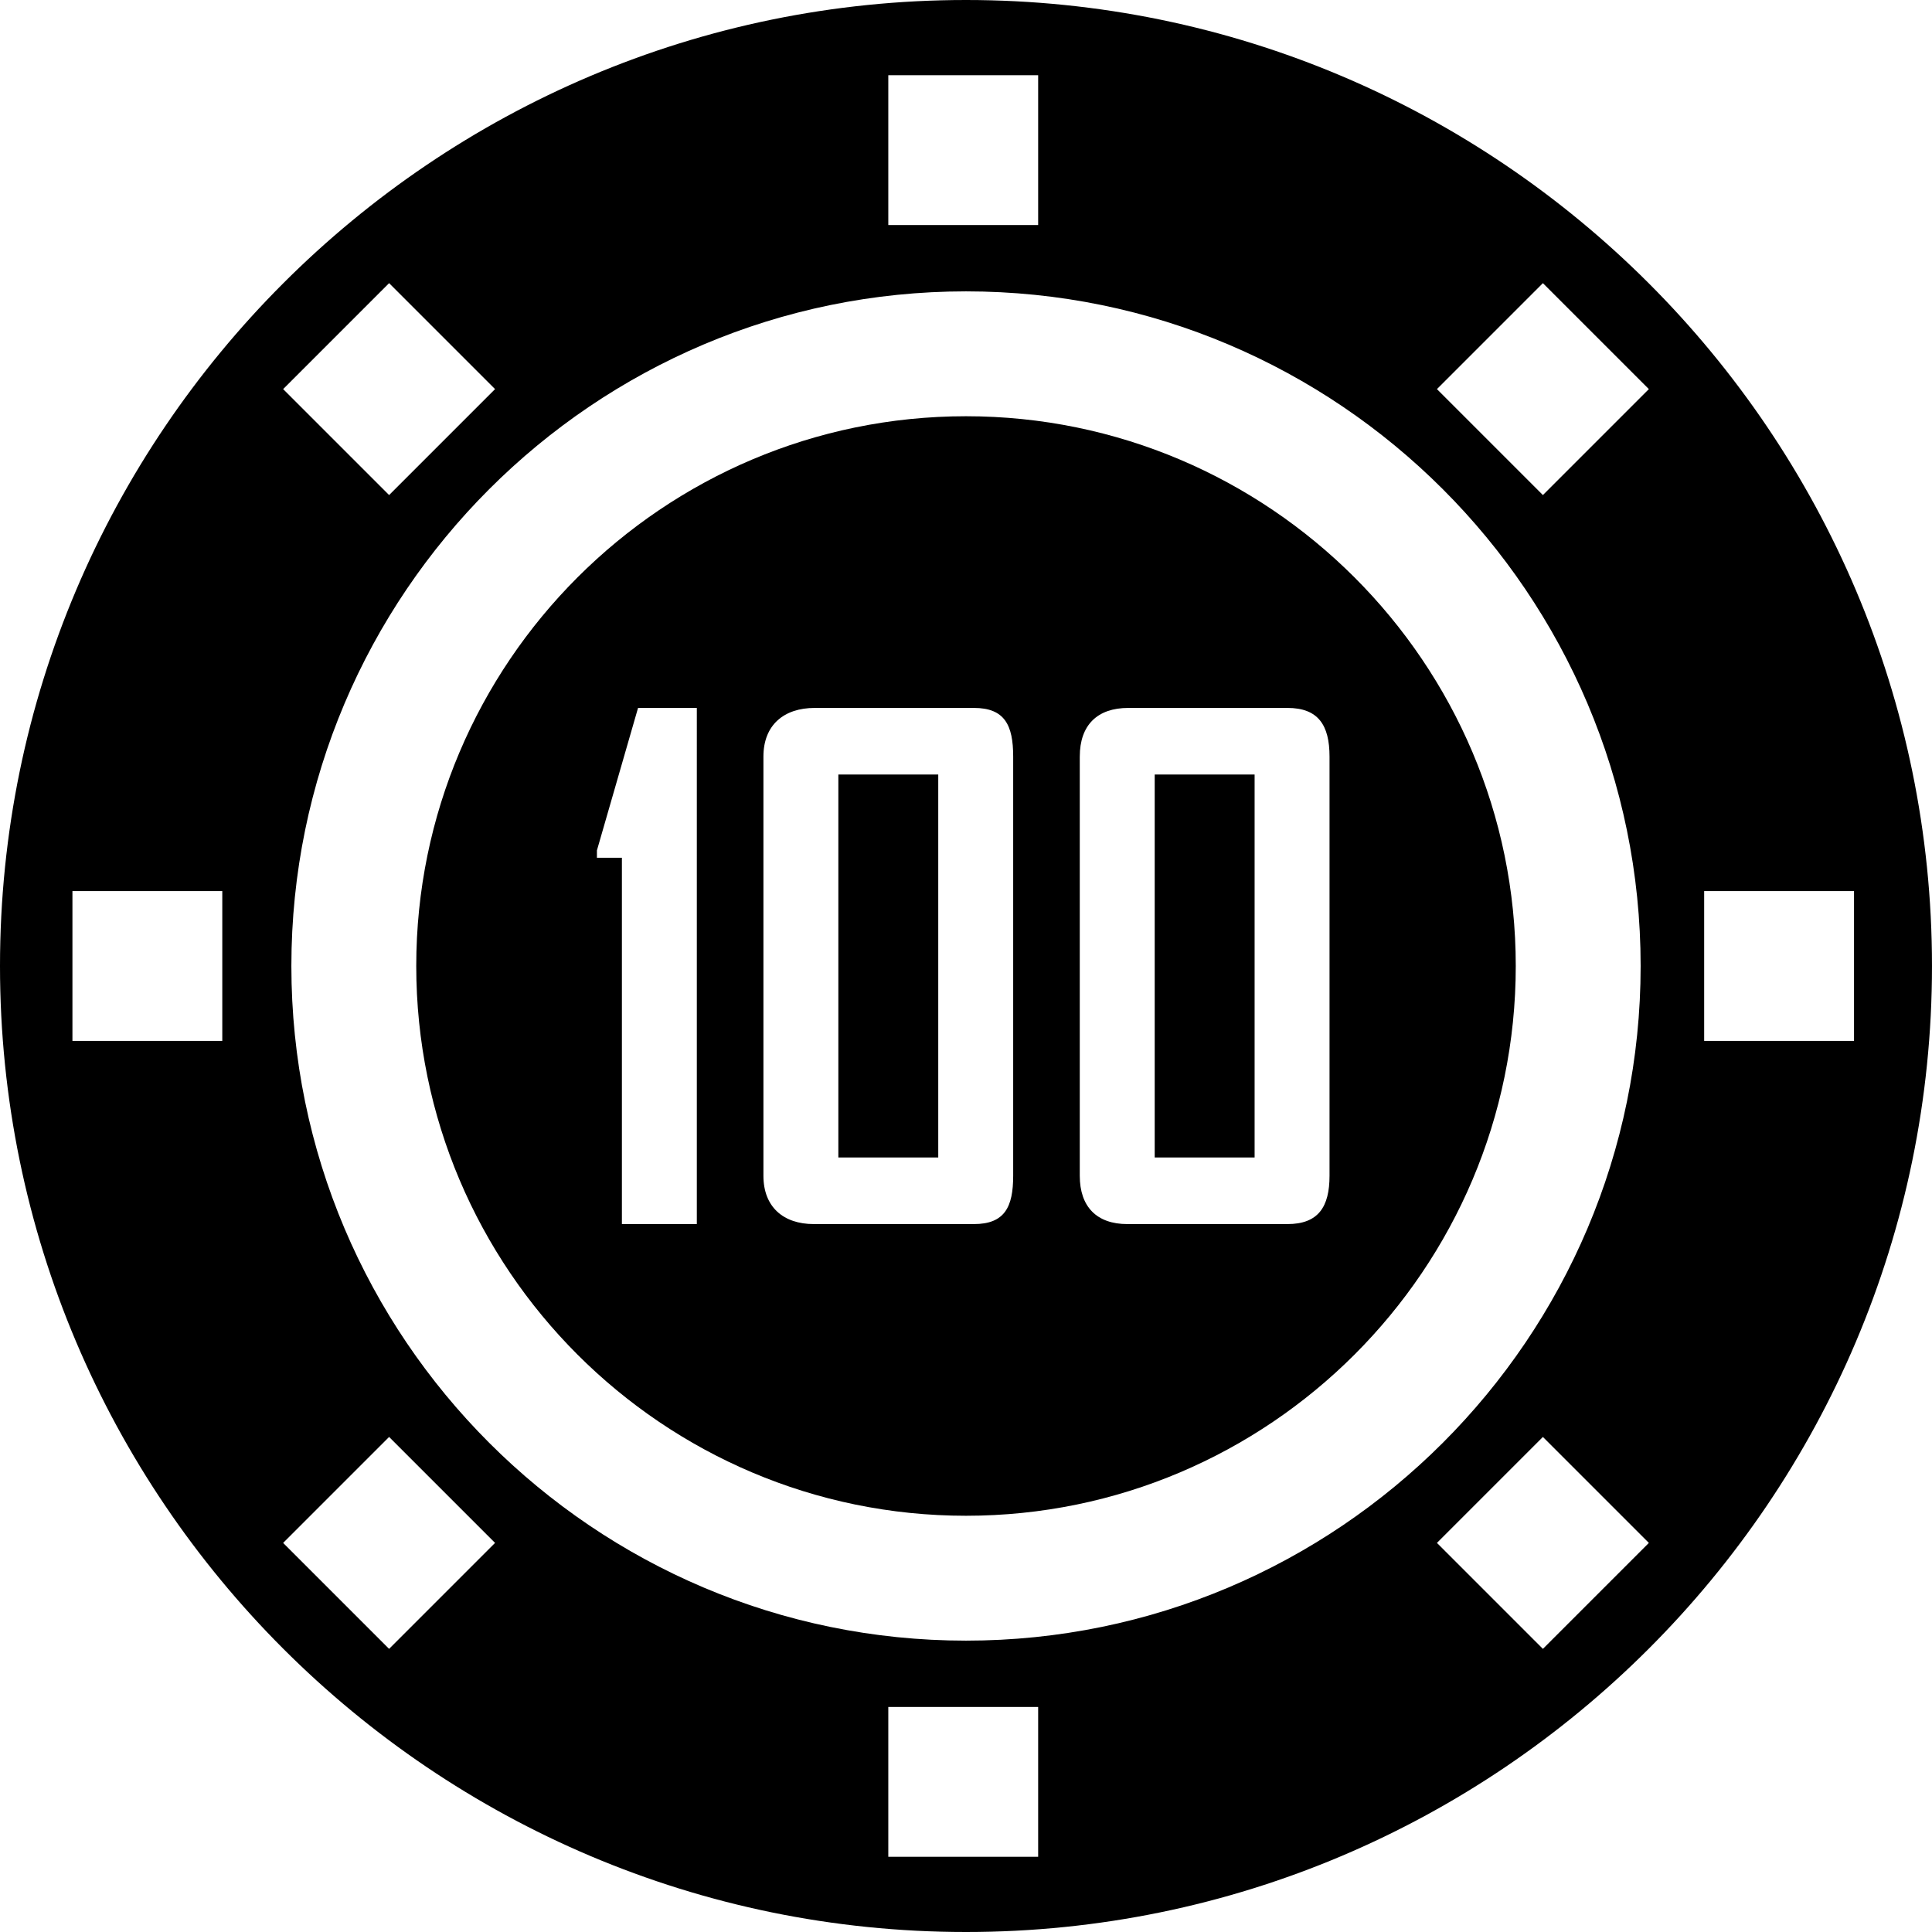 <?xml version="1.0" encoding="iso-8859-1"?>
<!-- Generator: Adobe Illustrator 19.0.0, SVG Export Plug-In . SVG Version: 6.00 Build 0)  -->
<svg version="1.1" id="Capa_1" xmlns="http://www.w3.org/2000/svg" xmlns:xlink="http://www.w3.org/1999/xlink" x="0px" y="0px"
	 viewBox="0 0 232.068 232.068" style="enable-background:new 0 0 232.068 232.068;" xml:space="preserve">
<g>
	<path d="M116.034,0C52.053,0,0,52.053,0,116.034s52.053,116.034,116.033,116.034c63.981,0,116.034-52.053,116.034-116.034
		S180.015,0,116.034,0z M106.701,9.034h18v18h-18V9.034z M197.07,116.034c0,44.684-36.353,81.036-81.036,81.036
		c-44.683,0-81.035-36.353-81.035-81.036s36.353-81.036,81.035-81.036C160.717,34.998,197.07,71.351,197.07,116.034z M46.738,34.01
		l12.728,12.728L46.738,59.466L34.01,46.738L46.738,34.01z M26.701,125.034h-18v-18h18V125.034z M46.738,198.059L34.01,185.331
		l12.728-12.728l12.728,12.728L46.738,198.059z M124.701,223.034h-18v-18h18V223.034z M185.33,198.059l-12.728-12.728l12.728-12.728
		l12.728,12.728L185.33,198.059z M185.33,59.466l-12.728-12.728L185.33,34.01l12.728,12.728L185.33,59.466z M204.701,125.034v-18h18
		v18H204.701z"/>
	<rect x="100.701" y="93.034" width="12" height="46"/>
	<rect x="138.701" y="93.034" width="12" height="46"/>
	<path d="M49.999,116.034c0,36.412,29.623,66.036,66.035,66.036s66.036-29.624,66.036-66.036s-29.624-66.036-66.036-66.036
		S49.999,79.622,49.999,116.034z M83.701,147.034h-9v-44h-3v-0.886l4.94-17.114h7.06V147.034z M129.701,90.881
		c0-3.782,2.105-5.847,5.833-5.847h19.106c3.703,0,5.06,2.065,5.06,5.847v50.347c0,3.755-1.357,5.806-5.06,5.806h-19.224
		c-3.652,0-5.716-2.051-5.716-5.806V90.881z M121.701,90.881v50.347c0,3.755-1.019,5.806-4.723,5.806H97.754
		c-3.652,0-6.053-2.051-6.053-5.806V90.881c0-3.782,2.443-5.847,6.171-5.847h19.106C120.681,85.034,121.701,87.099,121.701,90.881z"
		/>
</g>
<g>
</g>
<g>
</g>
<g>
</g>
<g>
</g>
<g>
</g>
<g>
</g>
<g>
</g>
<g>
</g>
<g>
</g>
<g>
</g>
<g>
</g>
<g>
</g>
<g>
</g>
<g>
</g>
<g>
</g>
</svg>
